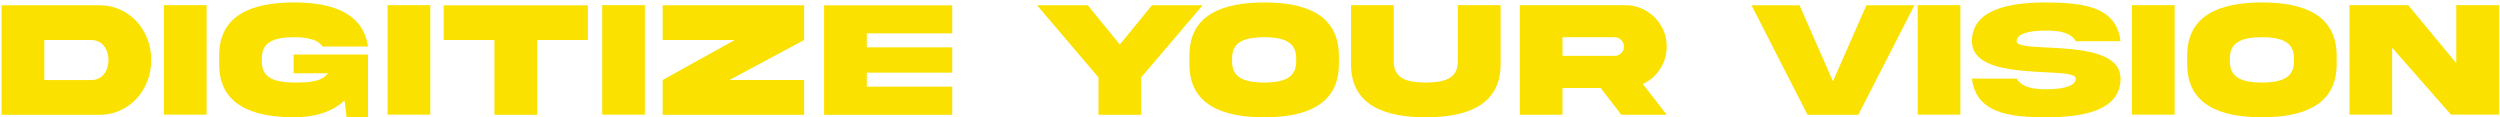 <svg width="959" height="45" viewBox="0 0 959 45" fill="none" xmlns="http://www.w3.org/2000/svg">
<path d="M942.219 24.219V1.969H958.625V43.969H940.188L917.625 18.312V43.969H901.25V1.969H923.781L942.219 24.219Z" fill="#FBE100"/>
<path d="M867.688 0.938C883.5 0.938 896.344 5.562 896.344 21.438V24.5C896.406 40.375 883.469 44.969 867.688 45C851.875 44.969 838.938 40.375 839 24.5V21.438C838.938 5.531 851.875 0.969 867.688 0.938ZM879.969 23.469V22.438C880.063 15.594 874.375 14.344 867.688 14.25C860.969 14.344 855.281 15.594 855.375 22.438V23.469C855.281 30.344 860.969 31.594 867.688 31.688C874.375 31.594 880.063 30.344 879.969 23.469Z" fill="#FBE100"/>
<path d="M817.812 1.969H834.188V43.969H817.812V1.969Z" fill="#FBE100"/>
<path d="M773.594 15.812C773.594 17.656 778.688 17.906 785.281 18.219C797 18.812 813.469 19.625 813.438 30.156C813.438 42.156 799.688 45 784.938 45C770.219 44.969 758 43.188 756.438 30.156H773.594C775.469 33.406 779.813 34.25 784.938 34.25C790.031 34.25 796.281 33.406 796.281 30.156C796.281 28.312 791.188 28.031 784.594 27.719C772.875 27.125 756.406 26.312 756.438 15.812C756.438 3.812 770.188 0.938 784.938 0.938C799.656 1.031 811.875 2.688 813.438 15.812H796.281C794.406 12.5 790.063 11.719 784.938 11.719C779.844 11.719 773.594 12.469 773.594 15.812Z" fill="#FBE100"/>
<path d="M735.625 1.969H752V43.969H735.625V1.969Z" fill="#FBE100"/>
<path d="M690.312 2.031L703.125 31.188L715.938 2.031H734.375L712.844 44.031H693.375L671.875 2.031H690.312Z" fill="#FBE100"/>
<path d="M583 2H623.469C632.125 1.906 639.469 9.187 639.344 17.875C639.344 21.031 638.5 23.906 636.812 26.469C635.156 29 632.938 30.937 630.188 32.219L639.344 44H621.906L614 33.75H599.375V44H583V2ZM619.344 14.281H599.375V21.437H619.344C620.344 21.437 621.188 21.094 621.875 20.406C622.594 19.687 622.938 18.844 622.938 17.875C622.938 15.875 621.344 14.281 619.344 14.281Z" fill="#FBE100"/>
<path d="M559.219 23.5V1.969H575.625V24.531C575.688 40.406 562.688 44.969 546.938 45C531.188 44.969 518.188 40.406 518.25 24.531V1.969H534.625V23.5C534.563 30.406 540.219 31.594 546.938 31.688C553.625 31.594 559.313 30.406 559.219 23.5Z" fill="#FBE100"/>
<path d="M484.938 0.938C500.75 0.938 513.594 5.562 513.594 21.438V24.5C513.656 40.375 500.719 44.969 484.938 45C469.125 44.969 456.188 40.375 456.25 24.5V21.438C456.188 5.531 469.125 0.969 484.938 0.938ZM497.219 23.469V22.438C497.313 15.594 491.625 14.344 484.938 14.25C478.219 14.344 472.531 15.594 472.625 22.438V23.469C472.531 30.344 478.219 31.594 484.938 31.688C491.625 31.594 497.313 30.344 497.219 23.469Z" fill="#FBE100"/>
<path d="M417.281 2.031L429.562 17.094L441.875 2.031H461.312L437.75 29.688V44.031H421.375V29.688L397.812 2.031H417.281Z" fill="#FBE100"/>
<path d="M316.125 44.031V2.031H365.281V12.781H332.5V18.156H365.281V27.875H332.5V33.25H365.281V44.031H316.125Z" fill="#FBE100"/>
<path d="M281.844 15.344H254.188V2.031H308.469V15.344L279.812 30.688H308.469V44.031H254.188V30.688L281.844 15.344Z" fill="#FBE100"/>
<path d="M231 1.969H247.375V43.969H231V1.969Z" fill="#FBE100"/>
<path d="M206.031 44.031H189.656V15.344H170.188V2.031H225.5V15.344H206.031V44.031Z" fill="#FBE100"/>
<path d="M148.688 1.969H165.062V43.969H148.688V1.969Z" fill="#FBE100"/>
<path d="M112.625 28.094V20.906H141.156V45H132.969L132.156 38.469C127.281 43.281 119.875 45 112.75 45C96.938 44.938 84 40.375 84.063 24.5V21.438C84 5.531 96.938 0.969 112.75 0.938C127.313 0.938 139.313 4.906 141.156 17.844H123.75C122.719 16.438 121.219 15.5 119.281 15C117.344 14.5 115.156 14.25 112.75 14.25C106.031 14.344 100.344 15.594 100.438 22.438V23.469C100.344 30.375 106.031 31.562 112.75 31.656C119.219 31.656 123.344 31.281 125.813 28.094H112.625Z" fill="#FBE100"/>
<path d="M62.875 1.969H79.25V43.969H62.875V1.969Z" fill="#FBE100"/>
<path d="M41.594 23.031C41.594 18.781 39.188 15.344 34.938 15.344H17V30.719H34.938C39.188 30.719 41.594 27.25 41.594 23.031ZM0.625 2.031H38C49.531 1.875 58.094 11.562 58 23.031C58.094 34.437 49.531 44.187 38 44.031H0.625V2.031Z" fill="#FBE100"/>
</svg>
